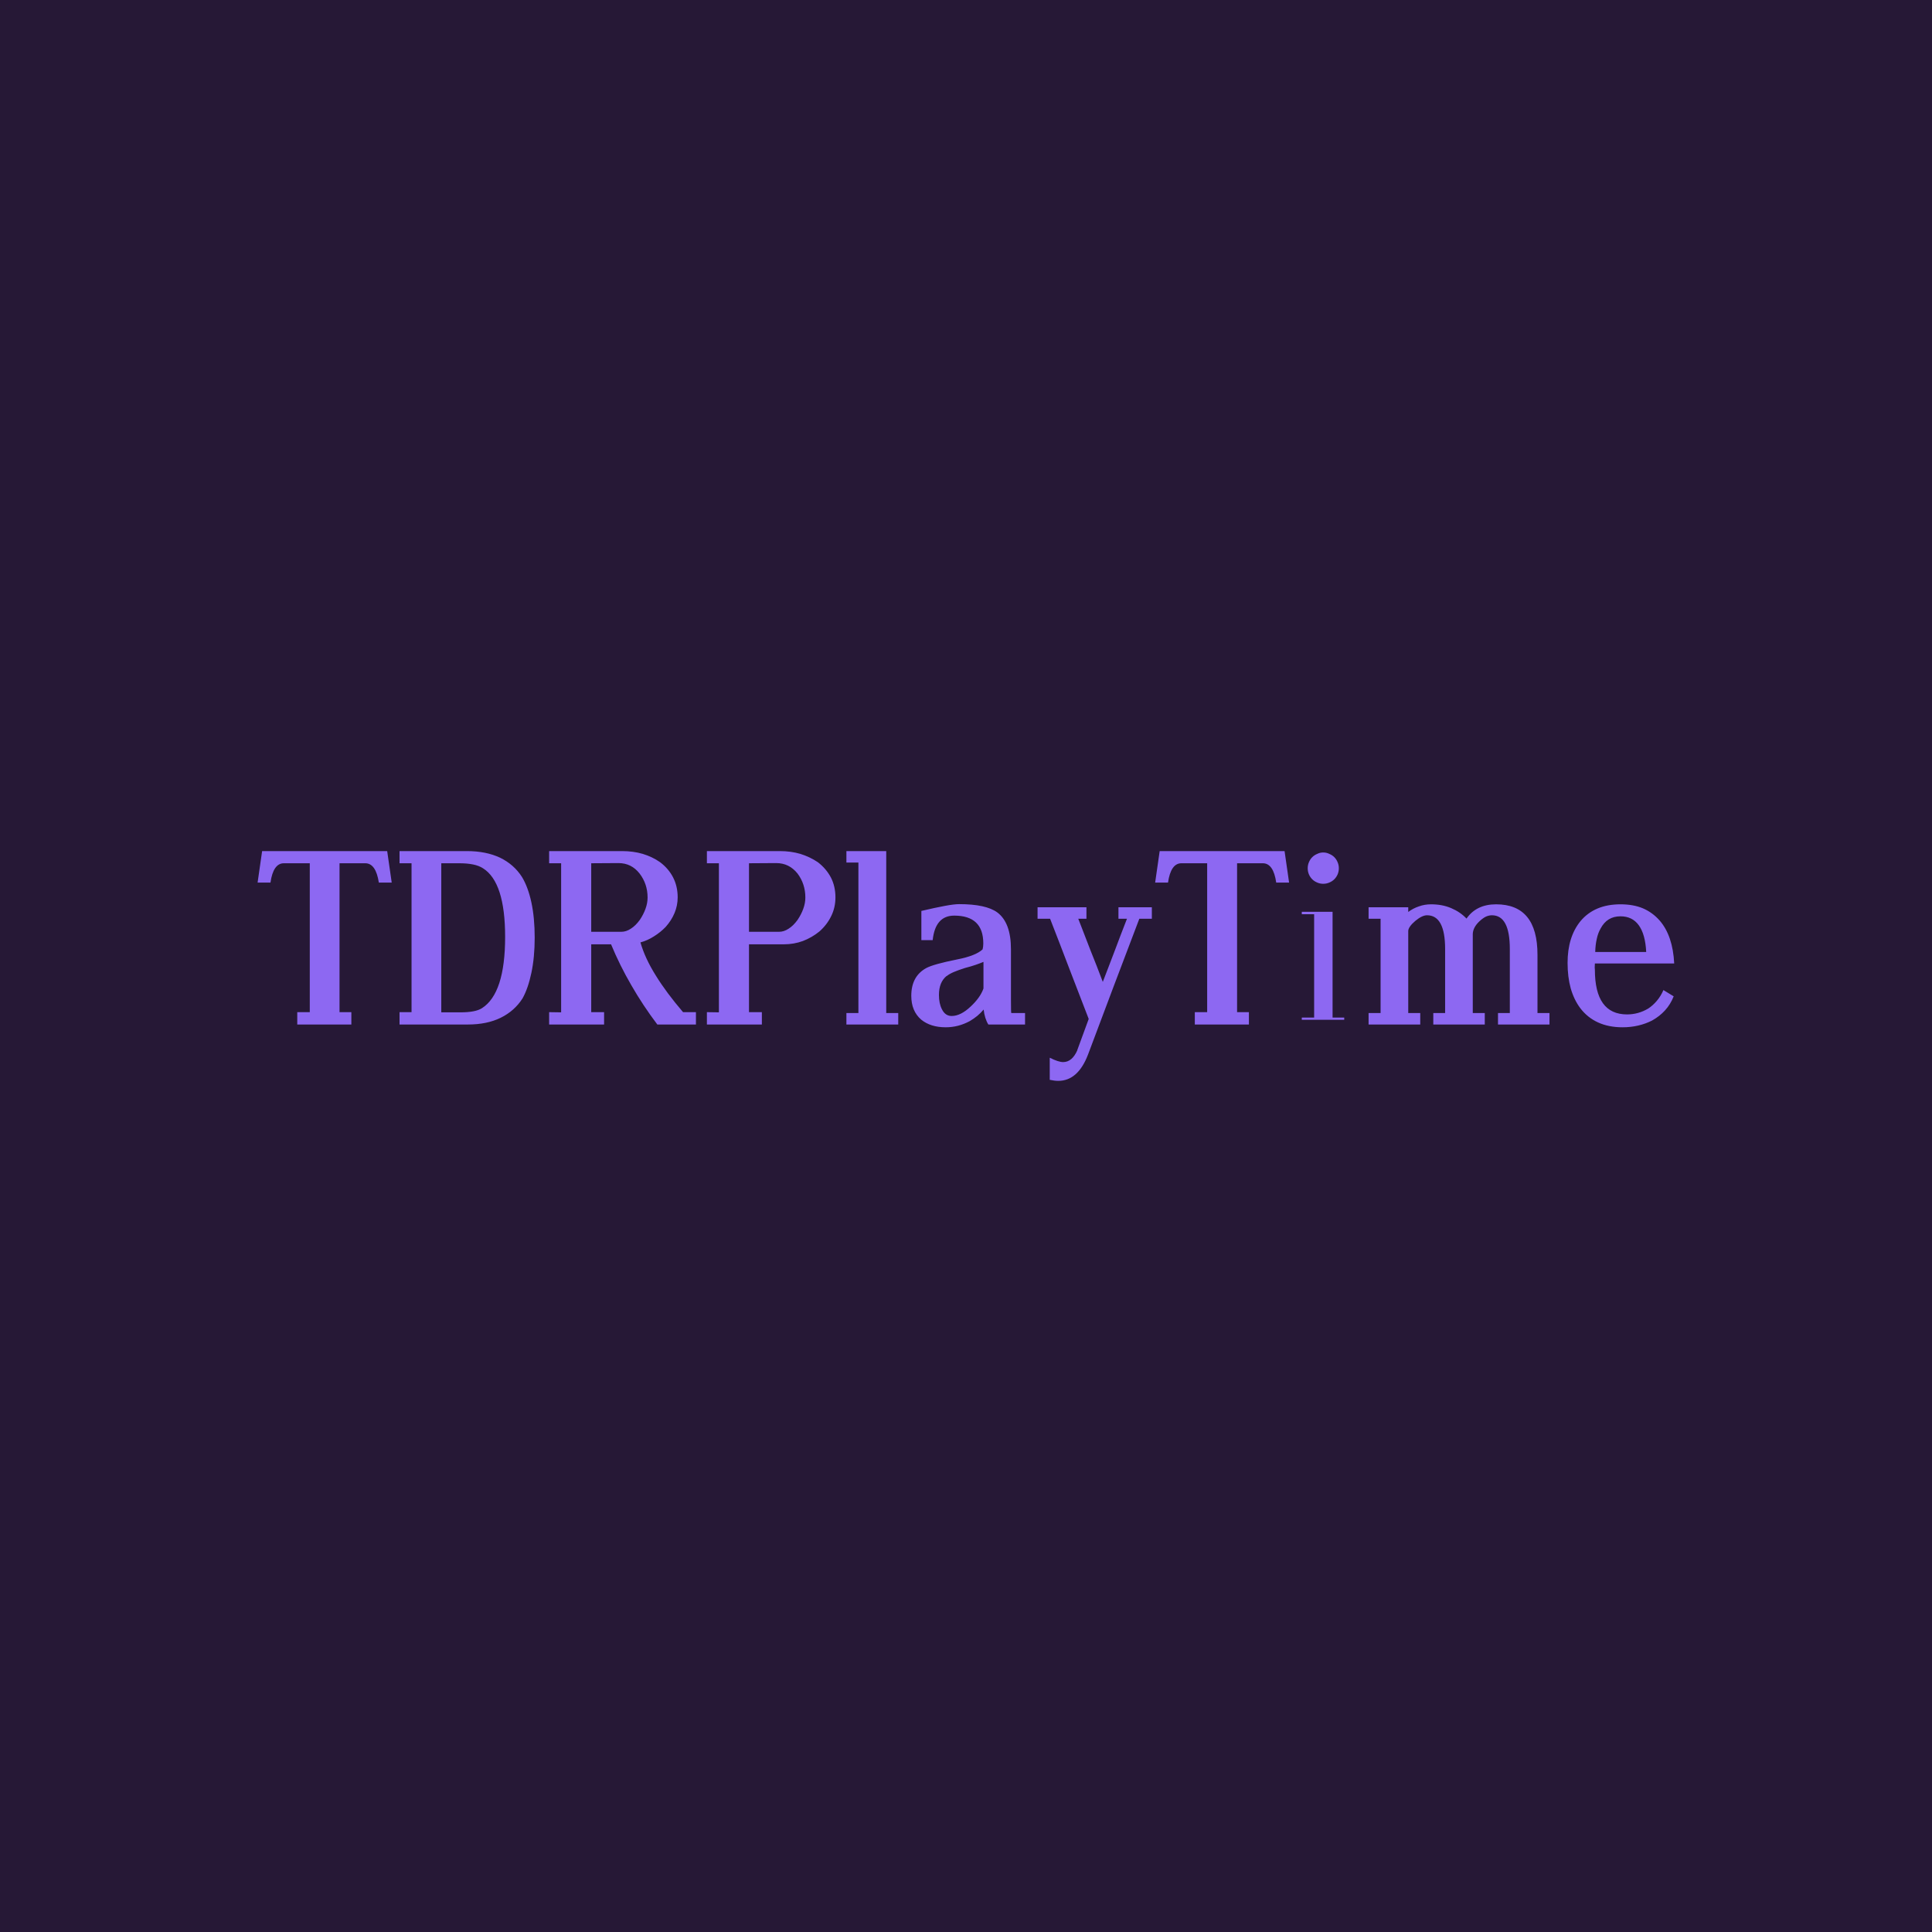 <svg data-v-fde0c5aa="" xmlns="http://www.w3.org/2000/svg" viewBox="0 0 300 300" class="font"><!----><defs data-v-fde0c5aa=""><!----></defs><rect data-v-fde0c5aa="" fill="#261836" x="0" y="0" width="300px" height="300px" class="logo-background-square"></rect><defs data-v-fde0c5aa=""><!----></defs><g data-v-fde0c5aa="" id="b95abfb2-47b5-46e4-afac-613cbf762f17" fill="#8d68f2" transform="matrix(2.701,0,0,2.701,39.892,123.945)"><path d="M0.30 3.04L7.49 3.04L7.75 4.85L7.01 4.85L7.01 4.85Q6.84 3.74 6.23 3.74L6.23 3.74L4.75 3.74L4.75 12.30L5.43 12.30L5.43 13.01L2.32 13.01L2.32 12.30L3.04 12.30L3.04 3.74L1.55 3.74L1.55 3.74Q0.94 3.74 0.78 4.85L0.78 4.85L0.04 4.85L0.30 3.04ZM10.60 3.74L10.60 12.31L11.71 12.31L11.71 12.31Q12.57 12.31 12.94 12.07L12.94 12.07L12.94 12.07Q14.27 11.22 14.27 7.97L14.27 7.97L14.27 7.97Q14.27 4.83 13.00 4.03L13.00 4.03L13.00 4.03Q12.77 3.88 12.43 3.81L12.43 3.81L12.43 3.81Q12.09 3.74 11.63 3.74L11.63 3.74L10.60 3.74ZM8.20 3.74L8.20 3.04L12.07 3.04L12.07 3.04Q13.17 3.04 13.98 3.42L13.98 3.42L13.98 3.42Q14.78 3.81 15.24 4.53L15.24 4.53L15.24 4.53Q15.59 5.11 15.78 5.99L15.78 5.99L15.78 5.99Q15.97 6.87 15.97 8.02L15.97 8.02L15.97 8.02Q15.97 9.14 15.78 10.04L15.78 10.04L15.78 10.04Q15.59 10.94 15.27 11.51L15.27 11.51L15.27 11.51Q14.81 12.23 14.02 12.62L14.02 12.62L14.02 12.62Q13.23 13.01 12.13 13.01L12.13 13.01L8.20 13.01L8.20 12.30L8.89 12.30L8.89 3.74L8.20 3.74ZM19.22 3.74L19.22 7.68L20.95 7.68L20.95 7.68Q21.23 7.68 21.50 7.50L21.50 7.50L21.50 7.50Q21.77 7.33 22.01 7L22.01 7L22.01 7Q22.22 6.69 22.34 6.36L22.34 6.36L22.34 6.36Q22.46 6.03 22.46 5.71L22.46 5.71L22.46 5.71Q22.46 4.93 22.00 4.33L22.00 4.33L22.00 4.33Q21.53 3.73 20.79 3.73L20.79 3.73L19.22 3.74ZM19.22 8.40L19.22 12.30L19.96 12.30L19.96 13.01L16.80 13.01L16.80 12.30L17.49 12.31L17.49 3.74L16.80 3.74L16.80 3.04L20.99 3.04L20.99 3.04Q21.63 3.04 22.18 3.20L22.18 3.20L22.18 3.20Q22.74 3.37 23.18 3.68L23.18 3.68L23.18 3.68Q23.67 4.05 23.93 4.56L23.93 4.56L23.93 4.56Q24.19 5.07 24.19 5.70L24.19 5.70L24.19 5.70Q24.19 6.17 24.01 6.60L24.01 6.60L24.01 6.60Q23.83 7.03 23.50 7.40L23.50 7.40L23.50 7.40Q23.20 7.71 22.83 7.94L22.83 7.94L22.83 7.94Q22.46 8.18 22.05 8.29L22.05 8.29L22.05 8.29Q22.31 9.20 22.93 10.19L22.93 10.19L22.93 10.19Q23.54 11.18 24.50 12.30L24.50 12.30L25.24 12.30L25.24 13.01L23.02 13.01L23.02 13.01Q22.19 11.91 21.53 10.76L21.53 10.76L21.53 10.76Q20.86 9.61 20.36 8.40L20.36 8.40L19.22 8.40ZM28.29 3.74L28.29 7.68L30.02 7.68L30.02 7.68Q30.30 7.68 30.57 7.50L30.57 7.50L30.57 7.50Q30.84 7.33 31.08 7L31.08 7L31.08 7Q31.29 6.69 31.41 6.36L31.41 6.36L31.41 6.36Q31.53 6.03 31.53 5.71L31.53 5.71L31.53 5.71Q31.53 4.93 31.08 4.33L31.08 4.33L31.08 4.33Q30.60 3.73 29.86 3.73L29.86 3.73L28.29 3.74ZM25.87 13.01L25.87 12.30L26.56 12.31L26.56 3.74L25.87 3.74L25.87 3.04L30.06 3.04L30.06 3.04Q30.69 3.04 31.24 3.20L31.24 3.20L31.24 3.20Q31.79 3.37 32.25 3.68L32.25 3.68L32.25 3.68Q32.73 4.05 33.00 4.56L33.00 4.56L33.00 4.56Q33.26 5.07 33.26 5.70L33.26 5.70L33.26 5.70Q33.26 6.28 33.02 6.77L33.02 6.77L33.02 6.77Q32.78 7.27 32.34 7.66L32.34 7.66L32.34 7.66Q31.91 8.01 31.39 8.21L31.39 8.21L31.39 8.21Q30.87 8.40 30.29 8.40L30.29 8.40L28.29 8.40L28.29 12.30L29.03 12.30L29.03 13.01L25.87 13.01ZM33.89 13.01L33.89 12.35L34.58 12.35L34.58 3.70L33.89 3.70L33.89 3.04L36.18 3.04L36.18 12.35L36.87 12.35L36.87 13.01L33.89 13.01ZM39.94 12.52L39.94 12.52L39.94 12.52Q40.46 12.52 41.03 11.98L41.03 11.98L41.03 11.98Q41.29 11.74 41.48 11.48L41.48 11.48L41.48 11.48Q41.67 11.22 41.77 10.94L41.77 10.94L41.77 9.41L41.77 9.41Q41.58 9.49 41.32 9.58L41.32 9.58L41.32 9.58Q41.06 9.67 40.71 9.76L40.71 9.76L40.71 9.76L40.71 9.76Q40.33 9.88 40.07 9.99L40.07 9.99L40.07 9.99Q39.81 10.10 39.65 10.23L39.65 10.23L39.65 10.22L39.65 10.22Q39.21 10.58 39.21 11.31L39.21 11.31L39.21 11.31Q39.21 11.80 39.38 12.13L39.38 12.13L39.38 12.13Q39.57 12.52 39.94 12.52ZM38.20 8.16L38.20 6.48L38.20 6.48Q39.01 6.29 39.55 6.19L39.55 6.19L39.55 6.19Q40.09 6.09 40.37 6.09L40.37 6.09L40.37 6.09Q41.92 6.09 42.57 6.57L42.57 6.57L42.57 6.57Q43.35 7.16 43.35 8.68L43.35 8.68L43.35 11.56L43.35 11.56Q43.35 12.35 43.37 12.35L43.37 12.35L44.16 12.35L44.16 13.01L42.05 13.01L42.05 13.01Q41.84 12.67 41.78 12.15L41.78 12.15L41.78 12.15Q41.62 12.34 41.42 12.51L41.42 12.51L41.42 12.51Q41.21 12.68 40.99 12.81L40.99 12.81L40.99 12.81Q40.33 13.17 39.60 13.17L39.60 13.17L39.60 13.17Q38.73 13.17 38.19 12.73L38.19 12.73L38.19 12.73Q37.62 12.24 37.62 11.36L37.62 11.36L37.62 11.36Q37.62 10.23 38.49 9.76L38.49 9.76L38.49 9.76Q38.91 9.54 40.25 9.27L40.25 9.27L40.25 9.27Q41.33 9.06 41.72 8.69L41.72 8.69L41.72 8.69Q41.73 8.62 41.75 8.53L41.75 8.53L41.75 8.53Q41.76 8.45 41.76 8.35L41.76 8.35L41.76 8.35Q41.76 6.75 40.09 6.75L40.09 6.75L40.09 6.75Q39.00 6.75 38.85 8.16L38.85 8.16L38.20 8.16ZM47.69 6.93L47.22 6.93L47.22 6.93Q47.41 7.42 47.58 7.86L47.58 7.86L47.58 7.86Q47.75 8.30 47.92 8.74L47.92 8.74L47.92 8.74Q48.09 9.17 48.27 9.62L48.27 9.62L48.27 9.62Q48.44 10.06 48.63 10.56L48.63 10.56L48.63 10.56Q48.81 10.09 48.98 9.65L48.98 9.65L48.98 9.65Q49.15 9.20 49.32 8.76L49.32 8.76L49.32 8.76Q49.49 8.31 49.66 7.86L49.66 7.86L49.66 7.86Q49.83 7.41 50.02 6.93L50.02 6.93L49.53 6.93L49.53 6.27L51.45 6.27L51.45 6.93L50.73 6.93L50.73 6.93Q49.98 8.89 49.25 10.83L49.25 10.83L49.25 10.83Q48.51 12.78 47.78 14.74L47.78 14.74L47.78 14.74Q47.20 16.25 46.07 16.25L46.07 16.25L46.07 16.25Q45.86 16.25 45.58 16.19L45.58 16.19L45.58 14.92L45.58 14.92Q46.08 15.17 46.35 15.17L46.35 15.17L46.35 15.17Q46.87 15.17 47.17 14.48L47.17 14.48L47.16 14.49L47.16 14.49Q47.33 14.02 47.49 13.59L47.49 13.59L47.49 13.59Q47.65 13.15 47.82 12.69L47.82 12.69L47.82 12.69Q47.26 11.22 46.71 9.81L46.71 9.81L46.71 9.81Q46.17 8.39 45.60 6.93L45.60 6.93L44.88 6.93L44.88 6.27L47.69 6.27L47.69 6.93ZM51.90 3.04L59.08 3.04L59.34 4.85L58.60 4.85L58.60 4.85Q58.44 3.74 57.83 3.74L57.83 3.74L56.35 3.74L56.35 12.30L57.03 12.30L57.03 13.01L53.92 13.01L53.92 12.30L54.63 12.30L54.63 3.74L53.15 3.74L53.15 3.74Q52.54 3.74 52.38 4.85L52.38 4.85L51.64 4.85L51.90 3.04ZM60.07 6.53L61.84 6.53L61.84 12.61L62.51 12.61L62.51 12.74L60.07 12.74L60.07 12.61L60.78 12.61L60.78 6.67L60.07 6.67L60.07 6.53ZM60.41 4.03L60.41 4.03L60.41 4.03Q60.41 3.84 60.48 3.68L60.48 3.68L60.48 3.68Q60.55 3.51 60.67 3.39L60.67 3.39L60.67 3.39Q60.79 3.27 60.96 3.20L60.96 3.20L60.96 3.20Q61.12 3.12 61.30 3.12L61.30 3.12L61.30 3.12Q61.49 3.12 61.65 3.20L61.65 3.20L61.65 3.20Q61.82 3.27 61.94 3.39L61.94 3.39L61.94 3.39Q62.06 3.51 62.13 3.68L62.13 3.68L62.13 3.68Q62.20 3.84 62.20 4.03L62.20 4.03L62.20 4.03Q62.20 4.21 62.13 4.38L62.13 4.38L62.13 4.38Q62.06 4.54 61.94 4.66L61.94 4.66L61.94 4.66Q61.82 4.78 61.65 4.85L61.65 4.85L61.65 4.85Q61.49 4.92 61.30 4.92L61.30 4.92L61.30 4.92Q61.12 4.92 60.96 4.85L60.96 4.85L60.96 4.85Q60.79 4.78 60.67 4.66L60.67 4.66L60.67 4.66Q60.55 4.54 60.48 4.38L60.48 4.38L60.48 4.38Q60.41 4.21 60.41 4.03ZM71.00 6.73L71.00 6.73L71.00 6.73Q70.83 6.73 70.65 6.81L70.65 6.81L70.65 6.81Q70.47 6.90 70.28 7.08L70.28 7.08L70.28 7.08Q69.91 7.43 69.90 7.81L69.90 7.81L69.90 7.81Q69.90 8.98 69.90 10.08L69.90 10.08L69.90 10.08Q69.90 11.18 69.90 12.35L69.90 12.35L70.59 12.35L70.59 13.01L67.63 13.01L67.63 12.35L68.31 12.35L68.31 8.67L68.31 8.67Q68.31 6.73 67.27 6.73L67.27 6.73L67.27 6.73Q66.99 6.73 66.60 7.05L66.60 7.05L66.60 7.05Q66.19 7.40 66.19 7.64L66.19 7.64L66.19 12.35L66.88 12.35L66.88 13.01L63.91 13.01L63.91 12.35L64.60 12.35L64.60 6.93L63.91 6.93L63.91 6.27L66.19 6.27L66.19 6.54L66.19 6.54Q66.47 6.33 66.80 6.22L66.80 6.22L66.80 6.22Q67.13 6.10 67.50 6.10L67.50 6.10L67.50 6.10Q68.15 6.10 68.66 6.32L68.66 6.32L68.66 6.32Q69.18 6.54 69.54 6.92L69.54 6.92L69.54 6.92Q70.11 6.10 71.24 6.10L71.24 6.10L71.24 6.10Q73.62 6.10 73.62 9.00L73.62 9.00L73.62 12.35L74.31 12.35L74.31 13.01L71.35 13.01L71.35 12.35L72.03 12.35L72.03 8.67L72.03 8.67Q72.03 6.73 71.00 6.73ZM76.94 8.84L79.87 8.84L79.87 8.84Q79.82 7.82 79.44 7.30L79.44 7.30L79.44 7.30Q79.07 6.79 78.39 6.79L78.39 6.79L78.39 6.79Q77.62 6.79 77.25 7.49L77.25 7.49L77.25 7.49Q77.10 7.75 77.03 8.08L77.03 8.08L77.03 8.08Q76.95 8.42 76.94 8.84L76.94 8.84ZM81.48 9.50L76.92 9.50L76.92 9.50Q76.91 9.65 76.91 9.73L76.91 9.73L76.91 9.73Q76.92 9.82 76.92 9.86L76.92 9.86L76.92 9.86Q76.92 12.43 78.77 12.43L78.77 12.43L78.77 12.43Q79.42 12.43 79.99 12.09L79.99 12.09L79.99 12.09Q80.25 11.92 80.48 11.65L80.48 11.65L80.48 11.65Q80.71 11.38 80.86 11.03L80.86 11.03L81.45 11.39L81.45 11.39Q81.27 11.85 80.95 12.20L80.95 12.20L80.95 12.20Q80.64 12.54 80.21 12.78L80.21 12.78L80.21 12.78Q79.84 12.97 79.41 13.07L79.41 13.07L79.41 13.07Q78.98 13.17 78.51 13.17L78.51 13.17L78.51 13.17Q77.71 13.17 77.10 12.89L77.10 12.89L77.10 12.89Q76.49 12.61 76.08 12.07L76.08 12.07L76.08 12.07Q75.72 11.59 75.53 10.93L75.53 10.93L75.53 10.93Q75.35 10.27 75.35 9.47L75.35 9.47L75.35 9.47Q75.35 7.98 76.09 7.07L76.09 7.07L76.09 7.07Q76.90 6.10 78.39 6.10L78.39 6.10L78.39 6.10Q79.13 6.10 79.68 6.33L79.68 6.33L79.68 6.33Q80.24 6.57 80.65 7.04L80.65 7.04L80.65 7.04Q81.40 7.91 81.48 9.50L81.48 9.50Z"></path></g><!----><!----></svg>